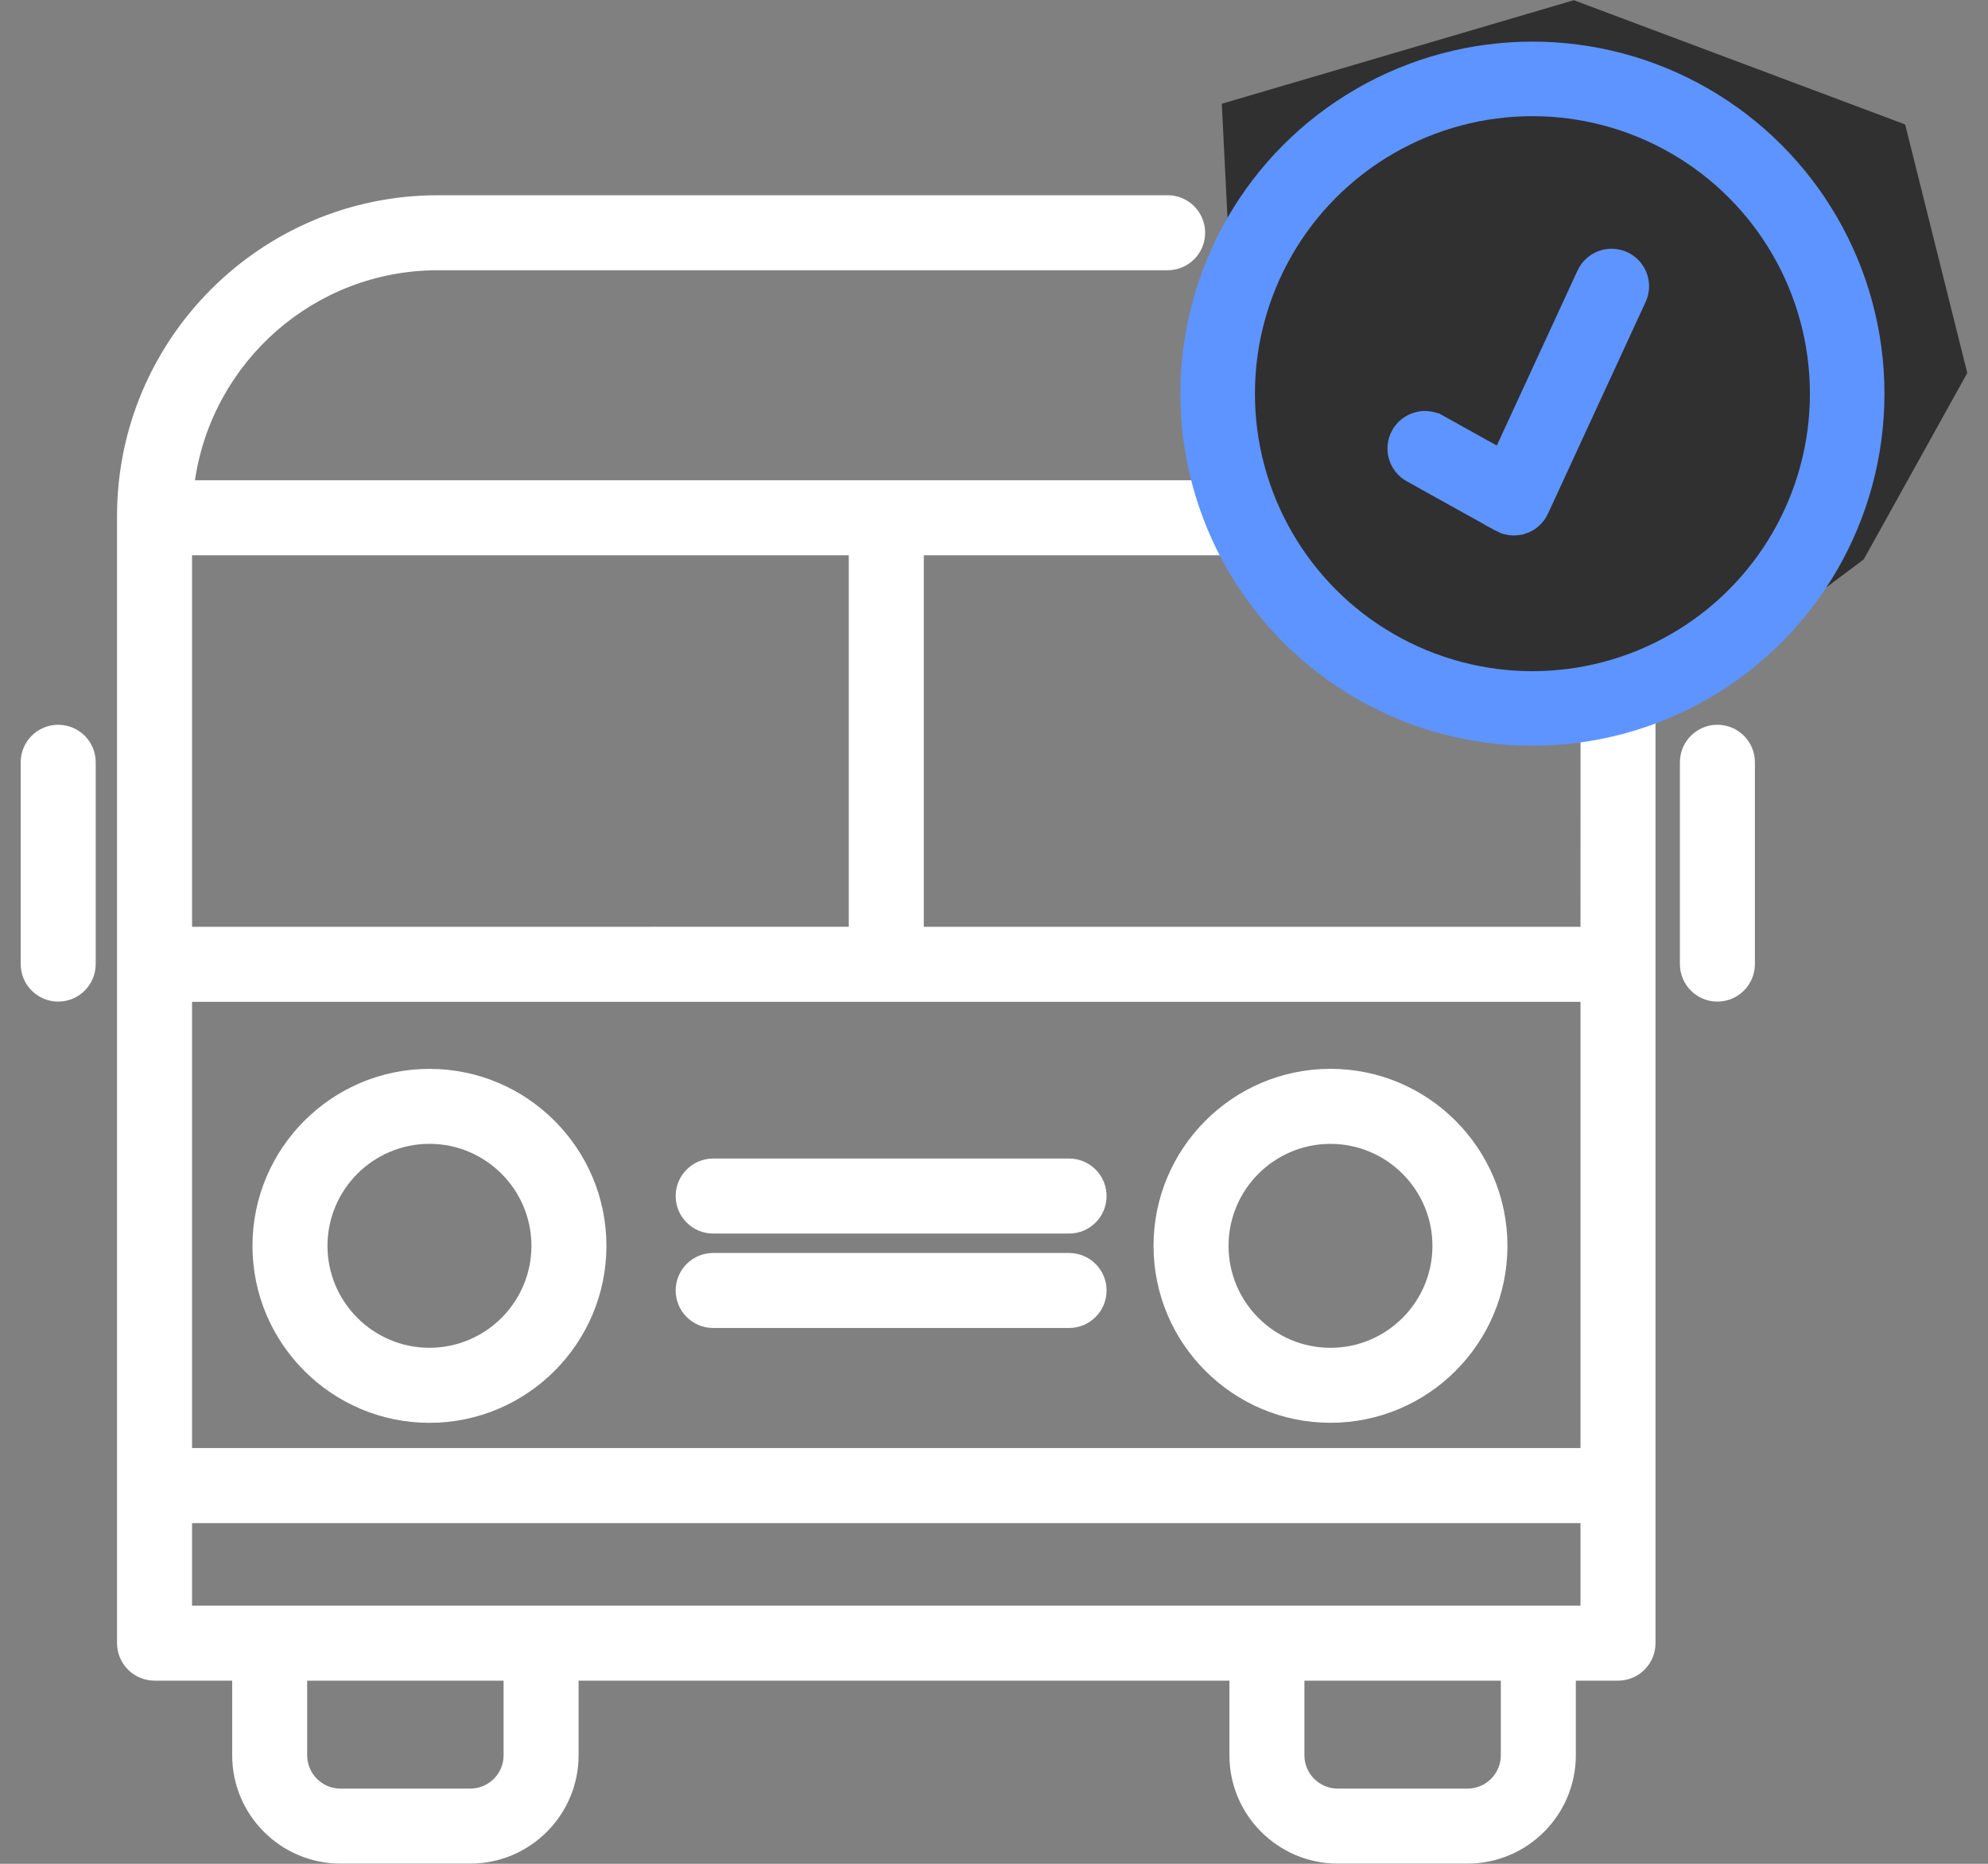 <svg width="48" height="45" viewBox="0 0 48 45" fill="none" xmlns="http://www.w3.org/2000/svg">
<rect x="0" y="0" width="48" height="45" fill="#808080" stroke="none"/>
<path d="M32.124 34.352C34.48 34.352 36.397 32.436 36.397 30.08C36.397 27.724 34.48 25.806 32.124 25.806C29.768 25.806 27.852 27.723 27.852 30.08C27.852 32.436 29.768 34.352 32.124 34.352ZM32.124 27.618C33.481 27.618 34.586 28.723 34.586 30.08C34.586 31.438 33.481 32.542 32.124 32.542C30.767 32.542 29.663 31.438 29.663 30.08C29.663 28.722 30.767 27.618 32.124 27.618ZM10.369 25.807C8.013 25.807 6.096 27.724 6.096 30.08C6.096 32.436 8.013 34.353 10.369 34.353C12.725 34.353 14.642 32.436 14.642 30.08C14.642 27.724 12.725 25.807 10.369 25.807ZM10.369 32.541C9.012 32.541 7.907 31.437 7.907 30.08C7.907 28.722 9.012 27.617 10.369 27.617C11.727 27.617 12.831 28.722 12.831 30.08C12.831 31.437 11.727 32.541 10.369 32.541ZM16.314 28.877C16.314 29.378 16.72 29.783 17.219 29.783H25.813C26.313 29.783 26.718 29.378 26.718 28.877C26.718 28.377 26.313 27.972 25.813 27.972H17.219C16.72 27.972 16.314 28.377 16.314 28.877ZM25.813 30.252H17.219C16.72 30.252 16.314 30.657 16.314 31.157C16.314 31.658 16.72 32.063 17.219 32.063H25.813C26.313 32.063 26.718 31.658 26.718 31.157C26.718 30.657 26.313 30.252 25.813 30.252ZM1.405 17.499C0.906 17.499 0.5 17.904 0.5 18.404V23.277C0.5 23.777 0.906 24.183 1.405 24.183C1.905 24.183 2.311 23.777 2.311 23.277V18.404C2.311 17.904 1.905 17.499 1.405 17.499ZM41.466 17.499C40.967 17.499 40.561 17.904 40.561 18.404V23.277C40.561 23.777 40.967 24.183 41.466 24.183C41.966 24.183 42.372 23.777 42.372 23.277V18.404C42.372 17.904 41.966 17.499 41.466 17.499Z" fill="white"/>
<path d="M37.143 1.005C32.535 1.005 28.785 4.755 28.785 9.363C28.785 10.137 28.899 10.884 29.098 11.596H4.707C5.127 8.733 7.592 6.525 10.571 6.525H28.193C28.692 6.525 29.098 6.12 29.098 5.62C29.098 5.119 28.692 4.714 28.193 4.714H10.571C6.301 4.714 2.826 8.188 2.826 12.458V39.673C2.826 40.173 3.232 40.578 3.732 40.578H5.606V42.38C5.606 43.822 6.779 44.995 8.22 44.995H11.355C12.797 44.995 13.97 43.822 13.97 42.38V40.578H29.684V42.38C29.684 43.822 30.857 44.995 32.298 44.995H35.433C36.875 44.995 38.048 43.822 38.048 42.38V40.578H39.067C39.567 40.578 39.972 40.173 39.972 39.673V17.217C43.19 16.054 45.5 12.977 45.5 9.363C45.5 4.755 41.751 1.005 37.143 1.005ZM38.161 34.962H4.637V24.188H38.161V34.962ZM4.637 22.377V13.407H20.494V22.376L4.637 22.377ZM12.159 42.38C12.159 42.823 11.799 43.184 11.355 43.184H8.22C7.777 43.184 7.417 42.823 7.417 42.38V40.578H12.159V42.38ZM36.237 42.38C36.237 42.823 35.877 43.184 35.434 43.184H32.299C31.856 43.184 31.495 42.823 31.495 42.38V40.578H36.237V42.38ZM4.637 38.767V36.774H38.161V38.767H4.637ZM38.161 22.377H22.305V13.407H29.835C31.262 15.976 34.002 17.72 37.143 17.72C37.488 17.72 37.827 17.693 38.162 17.652L38.161 22.377ZM37.143 15.909C34.722 15.909 32.609 14.585 31.477 12.626C31.482 12.585 31.489 12.544 31.489 12.501C31.489 12.17 31.31 11.884 31.046 11.726C30.759 10.992 30.597 10.197 30.597 9.363C30.597 5.753 33.534 2.816 37.144 2.816C40.754 2.816 43.69 5.753 43.69 9.363C43.69 12.973 40.752 15.909 37.143 15.909Z" fill="white"/>
<path d="M29.5 2.505L30 12.505L33.5 16.505H41L45 13.505L47.5 9.005L46 3.005L38 0.005L29.5 2.505Z" fill="#303030"/>
<circle cx="37" cy="9.505" r="7.6" stroke="#5E94FF" stroke-width="1.8"/>
<path d="M39.081 6.543L39.081 6.543C39.285 6.637 39.374 6.877 39.279 7.082L39.279 7.082L36.921 12.194L36.921 12.195C36.874 12.296 36.787 12.374 36.68 12.409L36.679 12.409C36.638 12.422 36.596 12.429 36.553 12.429C36.486 12.429 36.418 12.412 36.355 12.378C36.355 12.378 36.355 12.377 36.355 12.377L34.208 11.183C34.208 11.183 34.208 11.183 34.208 11.183C34.013 11.074 33.943 10.828 34.051 10.632L34.052 10.631C34.16 10.437 34.405 10.365 34.603 10.475C34.603 10.475 34.604 10.475 34.604 10.475L35.897 11.195L36.368 11.457L36.594 10.967L38.543 6.742L38.544 6.74C38.637 6.538 38.877 6.449 39.081 6.543Z" fill="white" stroke="#5E94FF"/>
</svg>
